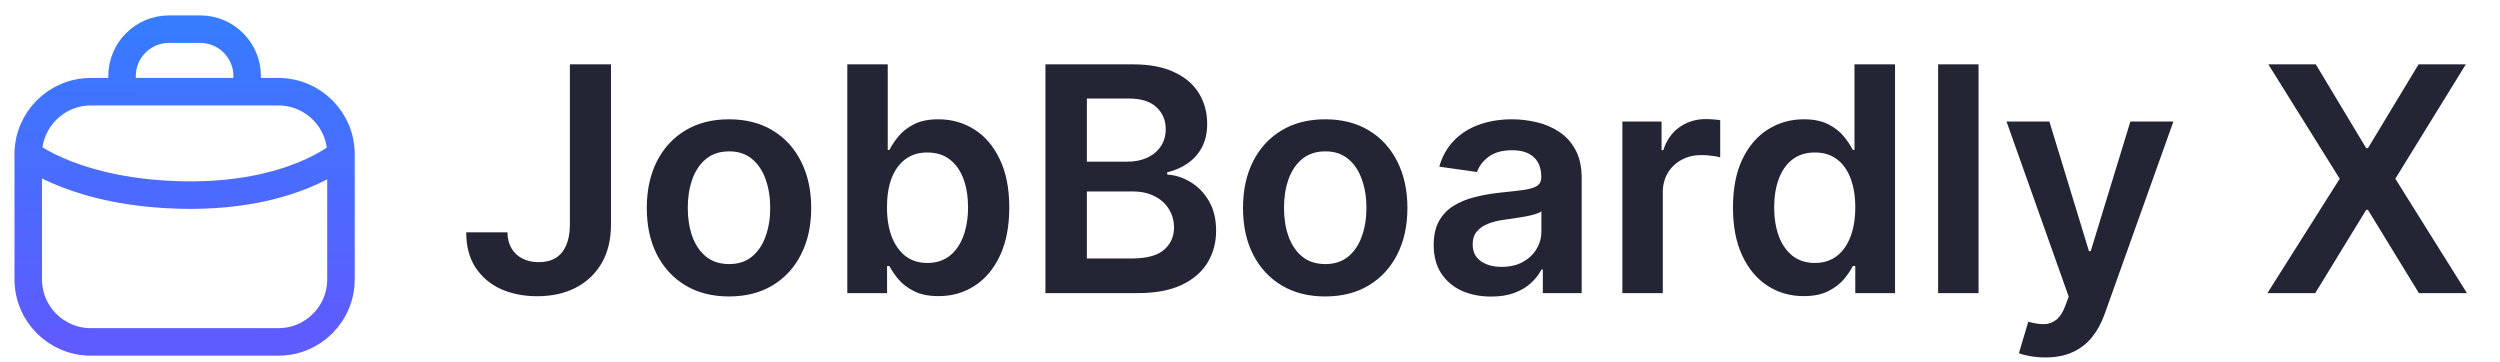 <svg width="145" height="21" viewBox="0 0 145 21" fill="none" xmlns="http://www.w3.org/2000/svg">
<path d="M19.776 8.947V16.203C19.776 18.206 18.152 19.831 16.149 19.831H5.265C3.262 19.831 1.638 18.206 1.638 16.203V8.947M19.776 8.947C19.776 6.944 18.152 5.32 16.149 5.32H5.265C3.262 5.32 1.638 6.944 1.638 8.947M19.776 8.947C19.776 8.947 16.954 11.409 10.707 11.314C4.46 11.218 1.638 8.947 1.638 8.947M7.079 5.32V4.413C7.079 2.91 8.297 1.692 9.8 1.692H11.614C13.117 1.692 14.335 2.91 14.335 4.413V5.32" stroke="url(#paint0_linear_2_99081)" stroke-width="1.596" stroke-linecap="round"/>
<path d="M33.053 3.732H35.437V13.061C35.433 13.916 35.251 14.653 34.893 15.27C34.534 15.883 34.033 16.357 33.39 16.689C32.751 17.017 32.006 17.181 31.155 17.181C30.377 17.181 29.678 17.043 29.056 16.767C28.438 16.486 27.948 16.071 27.585 15.523C27.222 14.974 27.041 14.292 27.041 13.476H29.432C29.436 13.834 29.514 14.143 29.665 14.402C29.82 14.661 30.034 14.86 30.306 14.998C30.578 15.136 30.891 15.206 31.245 15.206C31.63 15.206 31.956 15.126 32.224 14.966C32.492 14.802 32.695 14.56 32.833 14.24C32.975 13.921 33.049 13.527 33.053 13.061V3.732ZM42.282 17.194C41.31 17.194 40.468 16.981 39.755 16.553C39.042 16.125 38.49 15.527 38.096 14.758C37.708 13.99 37.514 13.091 37.514 12.063C37.514 11.036 37.708 10.135 38.096 9.362C38.49 8.589 39.042 7.988 39.755 7.561C40.468 7.133 41.31 6.919 42.282 6.919C43.253 6.919 44.096 7.133 44.808 7.561C45.521 7.988 46.072 8.589 46.46 9.362C46.853 10.135 47.05 11.036 47.05 12.063C47.05 13.091 46.853 13.99 46.46 14.758C46.072 15.527 45.521 16.125 44.808 16.553C44.096 16.981 43.253 17.194 42.282 17.194ZM42.295 15.316C42.822 15.316 43.262 15.171 43.616 14.882C43.97 14.588 44.234 14.195 44.407 13.703C44.584 13.21 44.672 12.662 44.672 12.057C44.672 11.448 44.584 10.897 44.407 10.405C44.234 9.908 43.97 9.513 43.616 9.219C43.262 8.926 42.822 8.779 42.295 8.779C41.755 8.779 41.306 8.926 40.947 9.219C40.593 9.513 40.327 9.908 40.15 10.405C39.977 10.897 39.891 11.448 39.891 12.057C39.891 12.662 39.977 13.21 40.15 13.703C40.327 14.195 40.593 14.588 40.947 14.882C41.306 15.171 41.755 15.316 42.295 15.316ZM49.144 17V3.732H51.489V8.695H51.586C51.707 8.453 51.878 8.196 52.098 7.924C52.318 7.647 52.616 7.412 52.992 7.217C53.368 7.019 53.847 6.919 54.43 6.919C55.199 6.919 55.892 7.116 56.51 7.509C57.132 7.898 57.624 8.474 57.987 9.239C58.354 9.999 58.538 10.932 58.538 12.037C58.538 13.13 58.358 14.059 58 14.823C57.642 15.588 57.154 16.171 56.536 16.572C55.918 16.974 55.219 17.175 54.437 17.175C53.867 17.175 53.394 17.08 53.018 16.89C52.642 16.7 52.34 16.471 52.111 16.203C51.886 15.931 51.712 15.674 51.586 15.432H51.45V17H49.144ZM51.444 12.024C51.444 12.668 51.535 13.232 51.716 13.715C51.902 14.199 52.167 14.577 52.513 14.849C52.863 15.117 53.286 15.251 53.783 15.251C54.301 15.251 54.735 15.113 55.085 14.836C55.435 14.556 55.698 14.173 55.875 13.69C56.056 13.201 56.147 12.646 56.147 12.024C56.147 11.407 56.059 10.858 55.882 10.379C55.705 9.9 55.441 9.524 55.091 9.252C54.741 8.98 54.305 8.844 53.783 8.844C53.282 8.844 52.856 8.975 52.506 9.239C52.157 9.502 51.891 9.872 51.709 10.347C51.532 10.822 51.444 11.381 51.444 12.024ZM60.635 17V3.732H65.714C66.673 3.732 67.47 3.883 68.105 4.186C68.744 4.484 69.221 4.892 69.537 5.41C69.856 5.928 70.016 6.516 70.016 7.172C70.016 7.712 69.912 8.174 69.705 8.559C69.498 8.939 69.219 9.247 68.869 9.485C68.519 9.723 68.129 9.893 67.697 9.997V10.126C68.168 10.152 68.619 10.297 69.051 10.56C69.487 10.819 69.843 11.187 70.12 11.662C70.396 12.137 70.534 12.711 70.534 13.385C70.534 14.072 70.368 14.689 70.035 15.238C69.703 15.782 69.202 16.212 68.532 16.527C67.863 16.842 67.021 17 66.006 17H60.635ZM63.039 14.992H65.624C66.496 14.992 67.124 14.825 67.509 14.493C67.898 14.156 68.092 13.724 68.092 13.197C68.092 12.804 67.995 12.45 67.8 12.135C67.606 11.815 67.33 11.565 66.971 11.383C66.613 11.197 66.185 11.105 65.688 11.105H63.039V14.992ZM63.039 9.375H65.416C65.831 9.375 66.204 9.299 66.537 9.148C66.87 8.993 67.131 8.774 67.321 8.494C67.515 8.209 67.612 7.872 67.612 7.483C67.612 6.969 67.431 6.546 67.068 6.213C66.71 5.881 66.176 5.714 65.468 5.714H63.039V9.375ZM76.862 17.194C75.89 17.194 75.048 16.981 74.336 16.553C73.623 16.125 73.07 15.527 72.677 14.758C72.288 13.99 72.094 13.091 72.094 12.063C72.094 11.036 72.288 10.135 72.677 9.362C73.07 8.589 73.623 7.988 74.336 7.561C75.048 7.133 75.89 6.919 76.862 6.919C77.834 6.919 78.676 7.133 79.389 7.561C80.101 7.988 80.652 8.589 81.041 9.362C81.434 10.135 81.63 11.036 81.63 12.063C81.63 13.091 81.434 13.99 81.041 14.758C80.652 15.527 80.101 16.125 79.389 16.553C78.676 16.981 77.834 17.194 76.862 17.194ZM76.875 15.316C77.402 15.316 77.843 15.171 78.197 14.882C78.551 14.588 78.814 14.195 78.987 13.703C79.164 13.21 79.253 12.662 79.253 12.057C79.253 11.448 79.164 10.897 78.987 10.405C78.814 9.908 78.551 9.513 78.197 9.219C77.843 8.926 77.402 8.779 76.875 8.779C76.335 8.779 75.886 8.926 75.528 9.219C75.173 9.513 74.908 9.908 74.731 10.405C74.558 10.897 74.472 11.448 74.472 12.057C74.472 12.662 74.558 13.21 74.731 13.703C74.908 14.195 75.173 14.588 75.528 14.882C75.886 15.171 76.335 15.316 76.875 15.316ZM86.484 17.201C85.854 17.201 85.286 17.088 84.781 16.864C84.279 16.635 83.882 16.298 83.588 15.853C83.299 15.409 83.154 14.86 83.154 14.208C83.154 13.646 83.258 13.182 83.465 12.815C83.673 12.448 83.956 12.154 84.314 11.934C84.672 11.714 85.076 11.547 85.525 11.435C85.979 11.318 86.448 11.234 86.931 11.182C87.514 11.122 87.987 11.068 88.35 11.02C88.713 10.969 88.976 10.891 89.141 10.787C89.309 10.679 89.393 10.513 89.393 10.288V10.249C89.393 9.761 89.249 9.383 88.959 9.116C88.67 8.848 88.253 8.714 87.709 8.714C87.134 8.714 86.679 8.839 86.342 9.09C86.009 9.34 85.785 9.636 85.668 9.977L83.478 9.666C83.651 9.062 83.936 8.556 84.334 8.15C84.731 7.74 85.217 7.433 85.791 7.23C86.366 7.023 87.001 6.919 87.696 6.919C88.175 6.919 88.653 6.976 89.128 7.088C89.603 7.2 90.037 7.386 90.43 7.645C90.823 7.9 91.138 8.248 91.376 8.688C91.618 9.129 91.738 9.679 91.738 10.34V17H89.484V15.633H89.406C89.264 15.909 89.063 16.169 88.804 16.41C88.549 16.648 88.227 16.84 87.838 16.987C87.454 17.13 87.003 17.201 86.484 17.201ZM87.093 15.478C87.564 15.478 87.972 15.385 88.318 15.199C88.663 15.009 88.929 14.758 89.115 14.447C89.305 14.136 89.4 13.797 89.4 13.43V12.258C89.326 12.318 89.201 12.374 89.024 12.426C88.851 12.478 88.657 12.523 88.441 12.562C88.225 12.601 88.011 12.636 87.799 12.666C87.588 12.696 87.404 12.722 87.249 12.744C86.899 12.791 86.586 12.869 86.309 12.977C86.033 13.085 85.815 13.236 85.655 13.43C85.495 13.62 85.415 13.867 85.415 14.169C85.415 14.601 85.573 14.927 85.888 15.147C86.204 15.367 86.605 15.478 87.093 15.478ZM94.097 17V7.049H96.371V8.708H96.474C96.656 8.133 96.966 7.69 97.407 7.379C97.852 7.064 98.359 6.907 98.93 6.907C99.059 6.907 99.204 6.913 99.364 6.926C99.528 6.935 99.664 6.95 99.772 6.971V9.129C99.672 9.094 99.515 9.064 99.299 9.038C99.087 9.008 98.882 8.993 98.683 8.993C98.256 8.993 97.871 9.085 97.53 9.271C97.193 9.453 96.928 9.705 96.733 10.029C96.539 10.353 96.442 10.727 96.442 11.15V17H94.097ZM104.613 17.175C103.831 17.175 103.131 16.974 102.514 16.572C101.896 16.171 101.408 15.588 101.05 14.823C100.691 14.059 100.512 13.13 100.512 12.037C100.512 10.932 100.693 9.999 101.056 9.239C101.423 8.474 101.918 7.898 102.54 7.509C103.162 7.116 103.855 6.919 104.619 6.919C105.202 6.919 105.682 7.019 106.057 7.217C106.433 7.412 106.731 7.647 106.951 7.924C107.172 8.196 107.342 8.453 107.463 8.695H107.56V3.732H109.912V17H107.606V15.432H107.463C107.342 15.674 107.167 15.931 106.939 16.203C106.71 16.471 106.407 16.7 106.032 16.89C105.656 17.08 105.183 17.175 104.613 17.175ZM105.267 15.251C105.764 15.251 106.187 15.117 106.537 14.849C106.887 14.577 107.152 14.199 107.334 13.715C107.515 13.232 107.606 12.668 107.606 12.024C107.606 11.381 107.515 10.822 107.334 10.347C107.157 9.872 106.893 9.502 106.543 9.239C106.198 8.975 105.772 8.844 105.267 8.844C104.744 8.844 104.308 8.98 103.958 9.252C103.609 9.524 103.345 9.9 103.168 10.379C102.991 10.858 102.902 11.407 102.902 12.024C102.902 12.646 102.991 13.201 103.168 13.69C103.349 14.173 103.615 14.556 103.965 14.836C104.319 15.113 104.753 15.251 105.267 15.251ZM114.756 3.732V17H112.411V3.732H114.756ZM118.626 20.732C118.306 20.732 118.01 20.706 117.738 20.654C117.47 20.606 117.257 20.55 117.097 20.485L117.641 18.659C117.982 18.758 118.287 18.805 118.554 18.801C118.822 18.797 119.058 18.712 119.261 18.548C119.468 18.389 119.643 18.121 119.785 17.745L119.986 17.207L116.378 7.049H118.865L121.159 14.564H121.262L123.562 7.049H126.057L122.072 18.205C121.887 18.732 121.64 19.183 121.334 19.559C121.027 19.939 120.651 20.228 120.206 20.427C119.766 20.63 119.239 20.732 118.626 20.732ZM134.317 3.732L137.238 8.591H137.342L140.277 3.732H143.017L138.929 10.366L143.082 17H140.296L137.342 12.174H137.238L134.284 17H131.511L135.703 10.366L131.563 3.732H134.317Z" fill="#232535"/>
<defs>
<linearGradient id="paint0_linear_2_99081" x1="15.311" y1="1.692" x2="15.371" y2="19.453" gradientUnits="userSpaceOnUse">
<stop stop-color="#377BFF"/>
<stop offset="1" stop-color="#5E5BFF"/>
</linearGradient>
</defs>
</svg>
